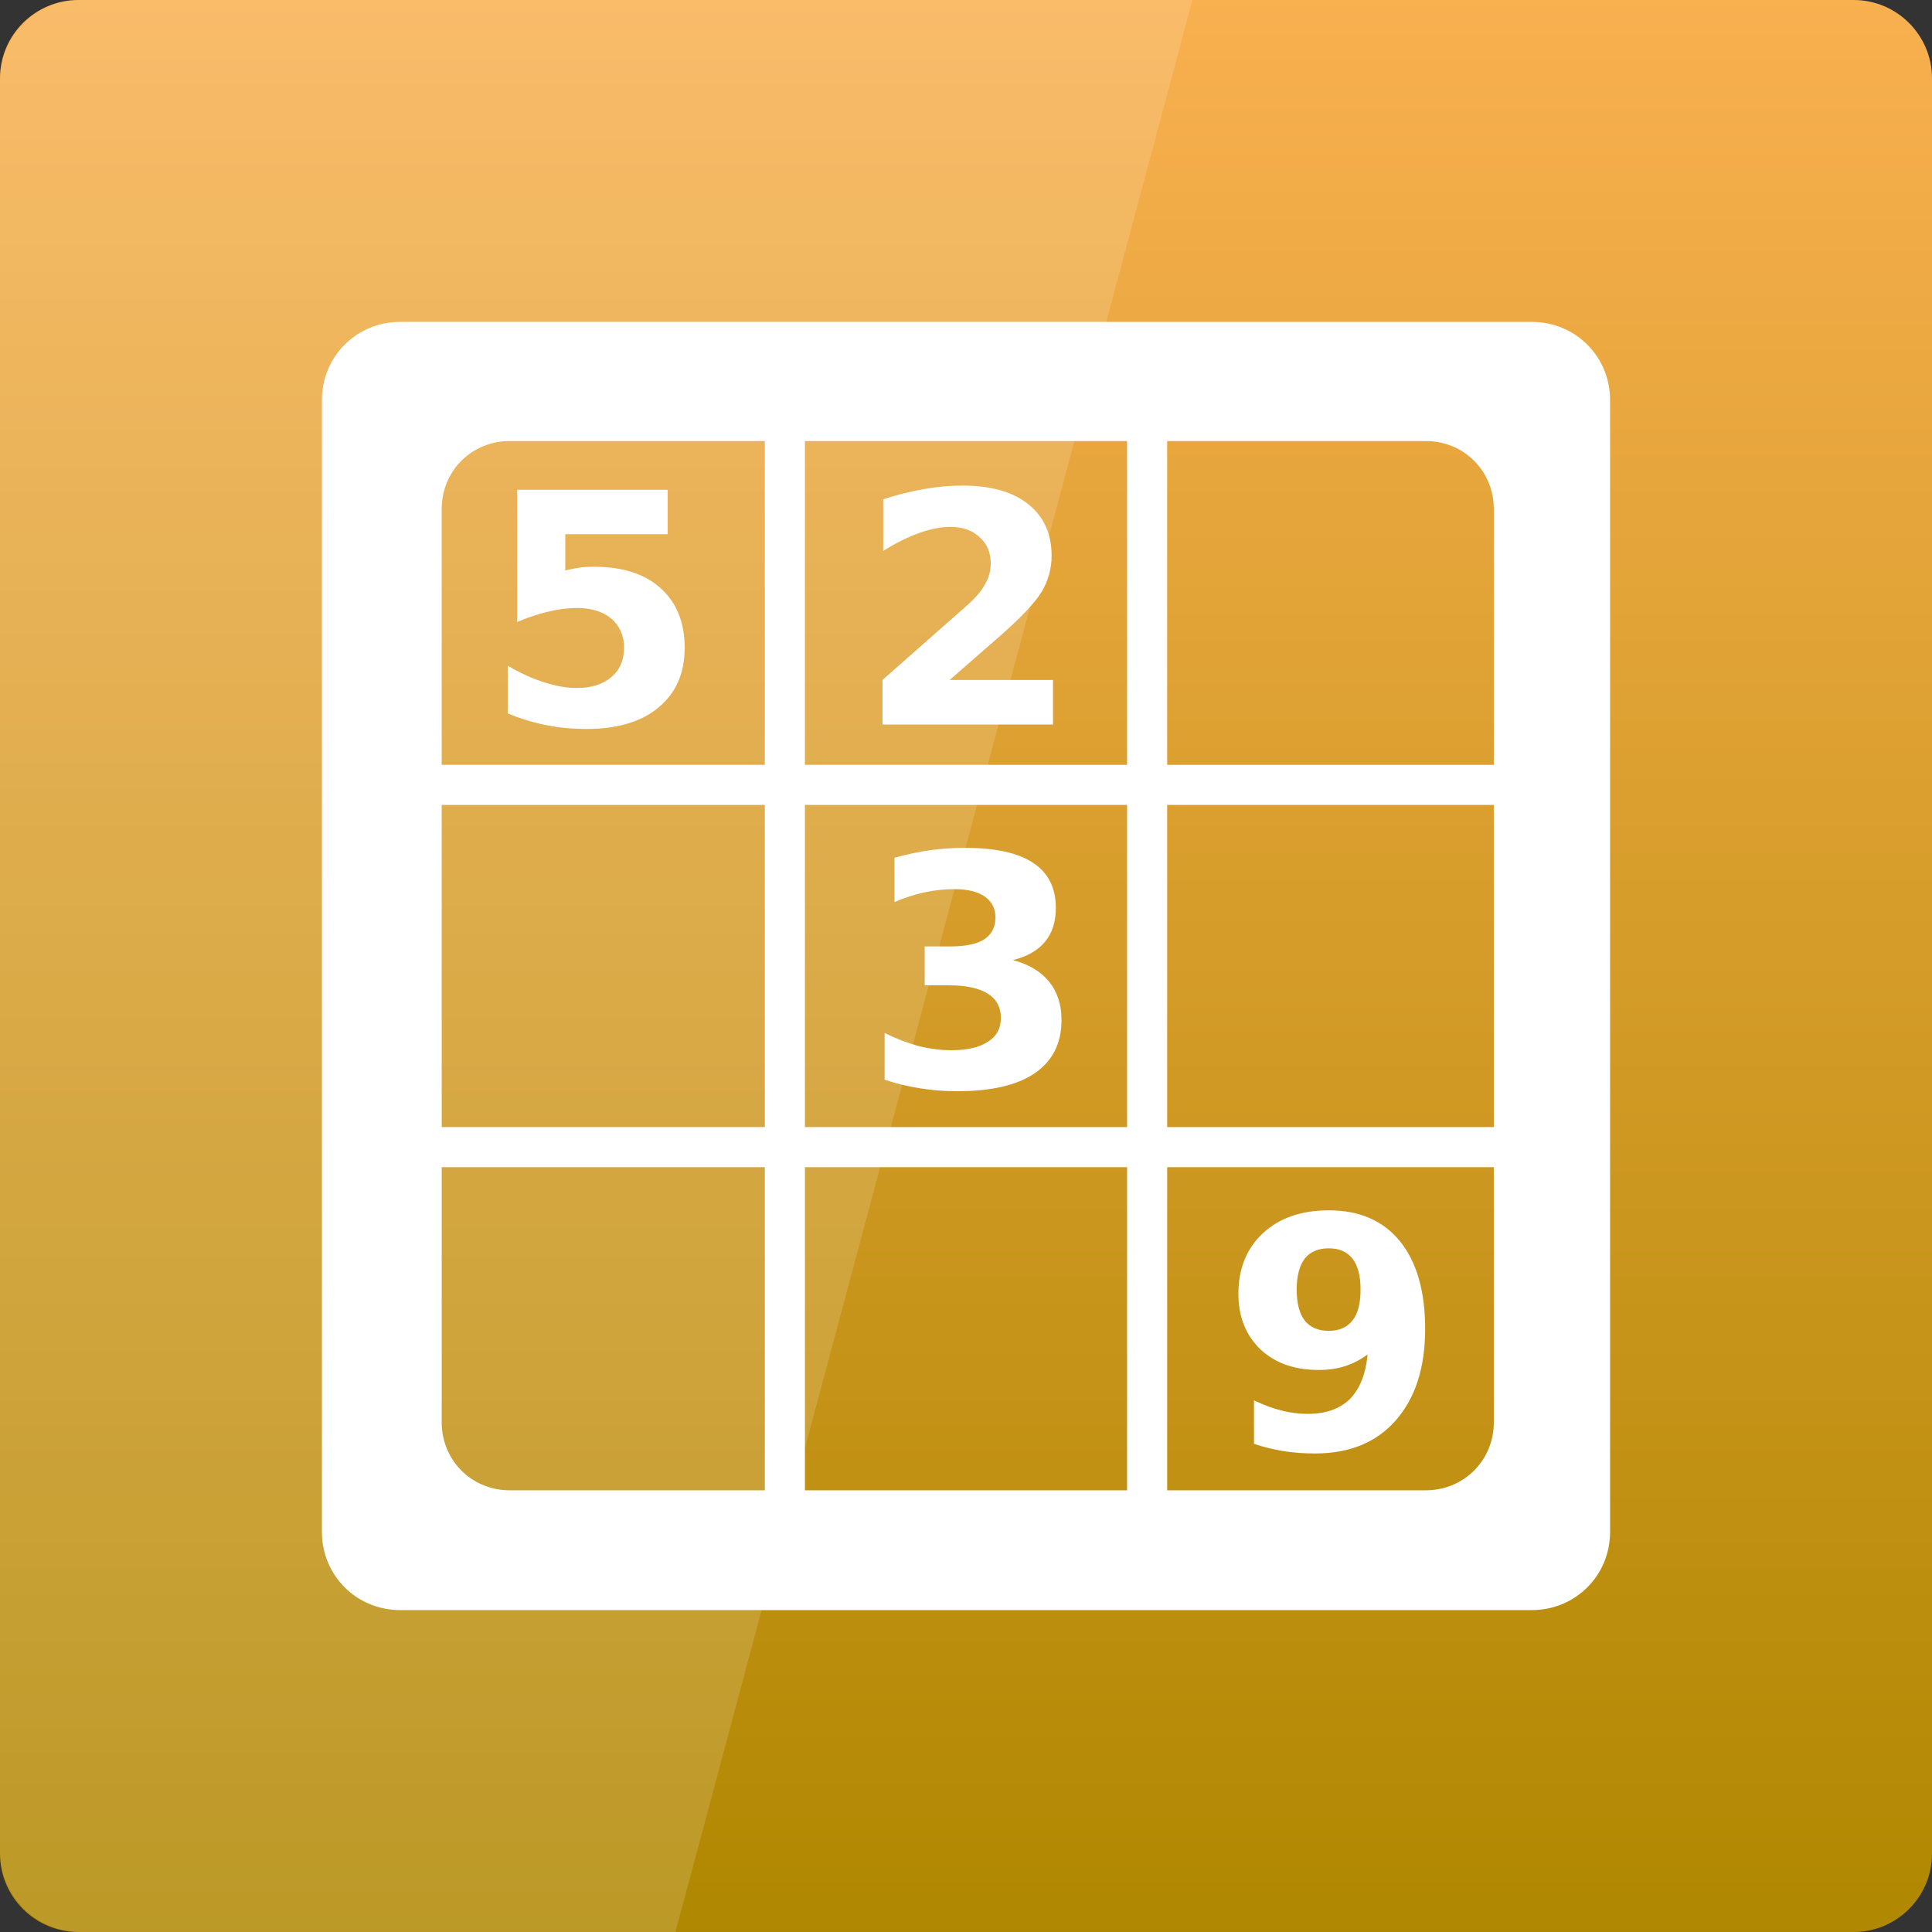 <svg width="32" xmlns="http://www.w3.org/2000/svg" height="32" viewBox="0 0 32 32" xmlns:xlink="http://www.w3.org/1999/xlink">
<rect x="0" y="0" width="32" height="32" fill="#333333" stroke="none"/>
<defs>
<linearGradient gradientTransform="matrix(.667 0 0 .667 0 -669.575)" id="linear0" y1="1052.362" y2="1002.362" gradientUnits="userSpaceOnUse" x2="0">
<stop offset="0" style="stop-color:#af8700"/>
<stop offset="1" style="stop-color:#fbb152"/>
</linearGradient>
</defs>
<path style="fill:url(#linear0)" d="M 1.297 0 L 30.703 0 C 31.418 0 32 0.582 32 1.297 L 32 30.703 C 32 31.418 31.418 32 30.703 32 L 1.297 32 C 0.582 32 0 31.418 0 30.703 L 0 1.297 C 0 0.582 0.582 0 1.297 0 Z "/>
<g style="fill:#fff">
<path d="M 6.625 5.332 C 5.906 5.332 5.332 5.906 5.332 6.625 L 5.332 25.375 C 5.332 26.094 5.906 26.668 6.625 26.668 L 25.375 26.668 C 26.094 26.668 26.668 26.094 26.668 25.375 L 26.668 6.625 C 26.668 5.906 26.094 5.332 25.375 5.332 Z M 8.441 7.305 L 23.617 7.305 C 24.246 7.305 24.742 7.801 24.742 8.43 L 24.742 23.559 C 24.742 24.188 24.246 24.684 23.617 24.684 L 8.441 24.684 C 7.812 24.684 7.316 24.188 7.316 23.559 L 7.316 8.43 C 7.316 7.801 7.812 7.305 8.441 7.305 Z "/>
<path d="M 6.668 12.668 L 25.332 12.668 L 25.332 13.332 L 6.668 13.332 Z "/>
<path d="M 6.668 18.668 L 25.332 18.668 L 25.332 19.332 L 6.668 19.332 Z "/>
<path d="M 13.332 6.668 L 13.332 25.332 L 12.668 25.332 L 12.668 6.668 Z "/>
<path d="M 19.332 6.668 L 19.332 25.332 L 18.668 25.332 L 18.668 6.668 Z "/>
<path d="M 8.566 8.113 L 11.059 8.113 L 11.059 8.848 L 9.363 8.848 L 9.363 9.449 C 9.441 9.43 9.516 9.414 9.594 9.402 C 9.672 9.391 9.754 9.387 9.836 9.387 C 10.309 9.387 10.68 9.504 10.941 9.742 C 11.207 9.98 11.34 10.309 11.34 10.73 C 11.34 11.152 11.195 11.48 10.906 11.719 C 10.621 11.957 10.223 12.074 9.711 12.074 C 9.492 12.074 9.273 12.055 9.055 12.012 C 8.84 11.969 8.625 11.906 8.41 11.816 L 8.41 11.027 C 8.625 11.152 8.824 11.242 9.012 11.301 C 9.203 11.363 9.383 11.395 9.551 11.395 C 9.797 11.395 9.984 11.336 10.125 11.215 C 10.266 11.098 10.336 10.934 10.336 10.73 C 10.336 10.527 10.266 10.367 10.125 10.246 C 9.984 10.129 9.797 10.07 9.551 10.07 C 9.406 10.07 9.254 10.09 9.09 10.129 C 8.93 10.164 8.754 10.223 8.566 10.301 L 8.566 8.113 "/>
<path d="M 15.73 11.262 L 17.441 11.262 L 17.441 12 L 14.617 12 L 14.617 11.262 L 16.035 10.012 C 16.164 9.895 16.258 9.785 16.316 9.676 C 16.379 9.566 16.41 9.453 16.41 9.332 C 16.41 9.152 16.348 9.004 16.223 8.895 C 16.102 8.781 15.941 8.727 15.738 8.727 C 15.582 8.727 15.41 8.762 15.223 8.828 C 15.039 8.895 14.84 8.992 14.629 9.125 L 14.629 8.27 C 14.852 8.195 15.078 8.141 15.297 8.102 C 15.516 8.062 15.734 8.043 15.945 8.043 C 16.41 8.043 16.773 8.145 17.027 8.348 C 17.289 8.555 17.418 8.84 17.418 9.207 C 17.418 9.418 17.363 9.617 17.254 9.801 C 17.145 9.98 16.914 10.227 16.562 10.535 L 15.73 11.262 "/>
<path d="M 16.777 15.902 C 17.043 15.973 17.238 16.09 17.375 16.258 C 17.512 16.426 17.582 16.637 17.582 16.895 C 17.582 17.281 17.434 17.574 17.137 17.777 C 16.844 17.977 16.414 18.074 15.848 18.074 C 15.648 18.074 15.445 18.059 15.246 18.027 C 15.047 17.996 14.848 17.949 14.652 17.883 L 14.652 17.109 C 14.84 17.203 15.023 17.273 15.207 17.324 C 15.395 17.371 15.578 17.395 15.754 17.395 C 16.02 17.395 16.223 17.348 16.363 17.254 C 16.508 17.164 16.578 17.031 16.578 16.859 C 16.578 16.684 16.504 16.547 16.359 16.457 C 16.215 16.367 16.004 16.32 15.719 16.32 L 15.316 16.32 L 15.316 15.676 L 15.738 15.676 C 15.992 15.676 16.18 15.637 16.301 15.559 C 16.426 15.477 16.488 15.355 16.488 15.195 C 16.488 15.047 16.426 14.93 16.309 14.848 C 16.188 14.766 16.02 14.727 15.801 14.727 C 15.637 14.727 15.477 14.746 15.309 14.781 C 15.145 14.816 14.98 14.871 14.816 14.941 L 14.816 14.207 C 15.016 14.152 15.211 14.109 15.406 14.082 C 15.602 14.055 15.793 14.043 15.98 14.043 C 16.484 14.043 16.863 14.125 17.113 14.293 C 17.363 14.457 17.488 14.707 17.488 15.039 C 17.488 15.266 17.43 15.453 17.309 15.598 C 17.191 15.742 17.012 15.844 16.777 15.902 "/>
<path d="M 20.77 23.914 L 20.77 23.195 C 20.93 23.27 21.082 23.328 21.227 23.363 C 21.375 23.402 21.52 23.418 21.66 23.418 C 21.957 23.418 22.191 23.336 22.359 23.172 C 22.523 23.004 22.621 22.758 22.652 22.434 C 22.535 22.52 22.41 22.586 22.273 22.629 C 22.141 22.672 21.996 22.691 21.84 22.691 C 21.441 22.691 21.121 22.578 20.875 22.348 C 20.633 22.113 20.512 21.809 20.512 21.43 C 20.512 21.012 20.648 20.676 20.918 20.426 C 21.191 20.172 21.555 20.047 22.012 20.047 C 22.52 20.047 22.91 20.219 23.188 20.559 C 23.465 20.902 23.605 21.387 23.605 22.012 C 23.605 22.652 23.441 23.16 23.117 23.527 C 22.793 23.895 22.348 24.074 21.781 24.074 C 21.602 24.074 21.426 24.062 21.258 24.035 C 21.094 24.008 20.93 23.969 20.77 23.914 M 22.008 22.043 C 22.184 22.043 22.312 21.984 22.402 21.871 C 22.492 21.758 22.535 21.586 22.535 21.359 C 22.535 21.133 22.492 20.965 22.402 20.848 C 22.312 20.734 22.184 20.676 22.008 20.676 C 21.832 20.676 21.699 20.734 21.609 20.848 C 21.523 20.965 21.477 21.133 21.477 21.359 C 21.477 21.586 21.523 21.758 21.609 21.871 C 21.699 21.984 21.832 22.043 22.008 22.043 "/>
<path style="fill-opacity:.149" d="M 1.332 0 C 0.594 0 0 0.594 0 1.332 L 0 30.668 C 0 31.406 0.594 32 1.332 32 L 11.188 32 L 19.75 0 Z "/>
</g>
</svg>
